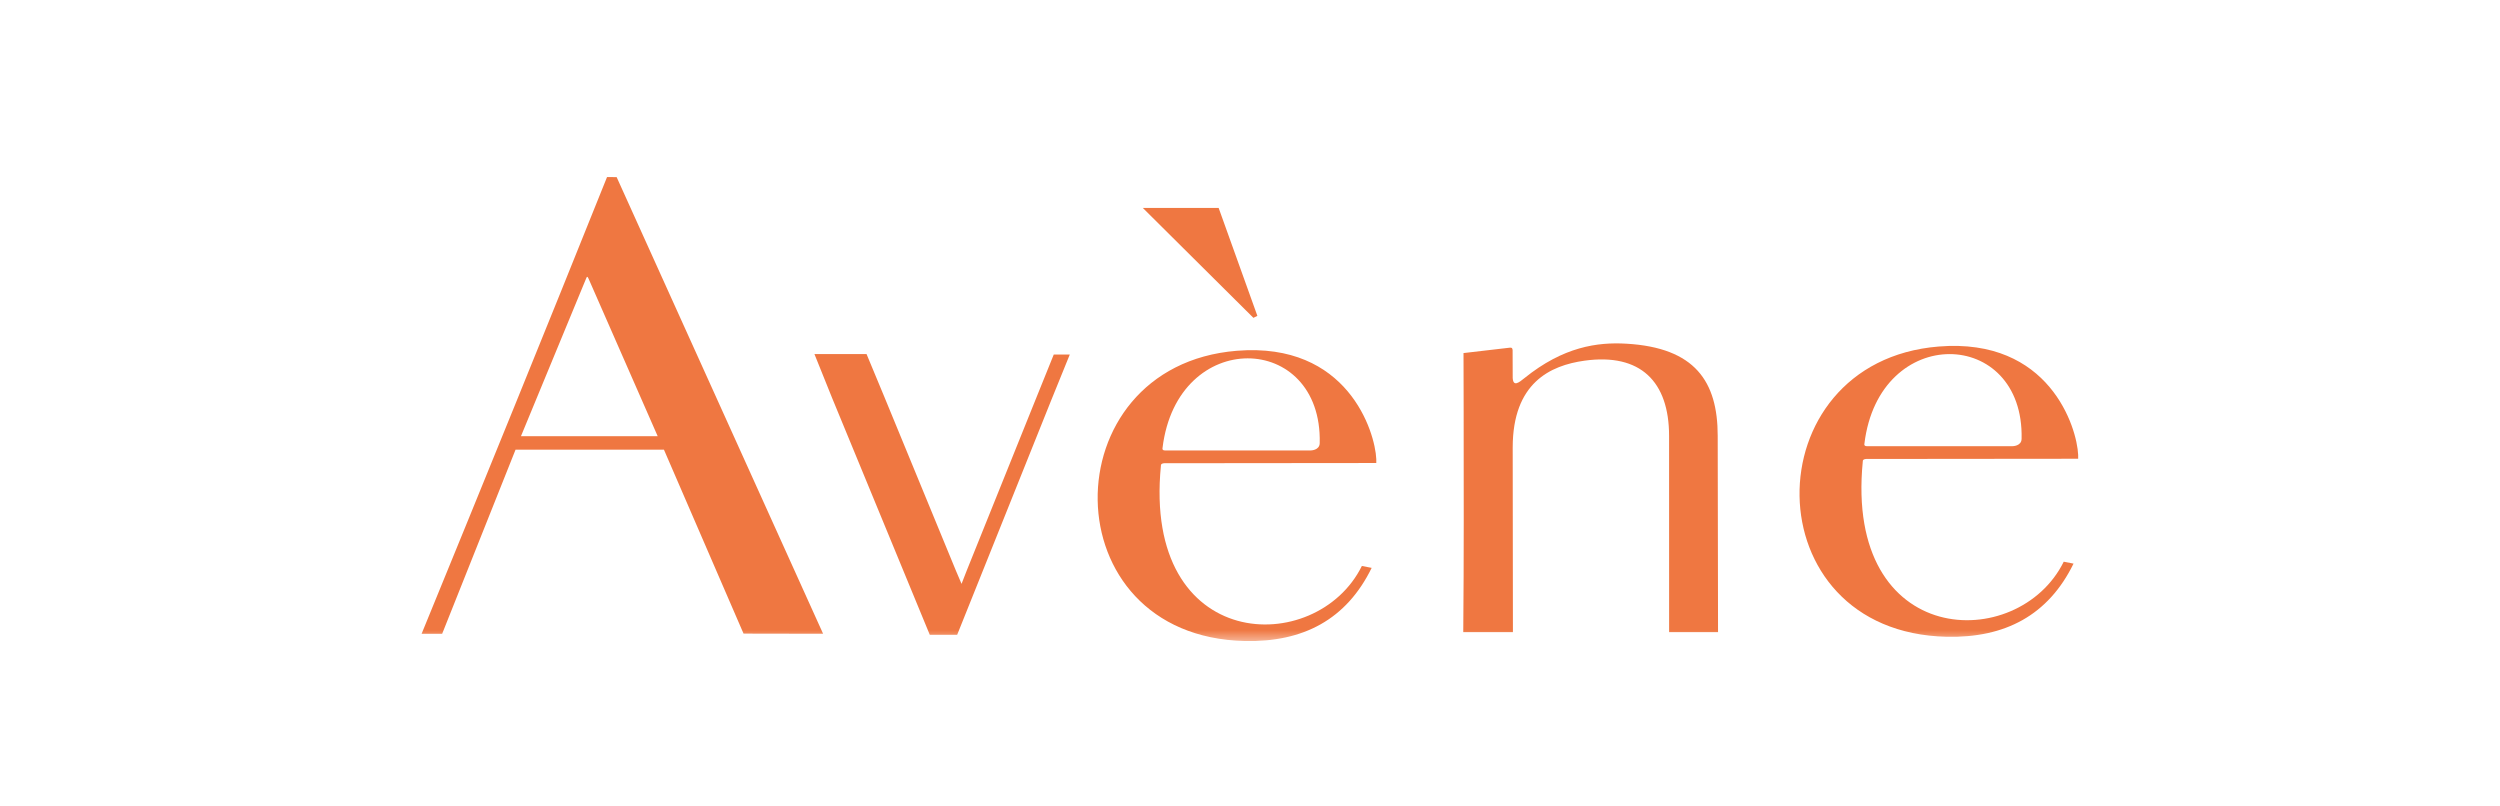 <svg width="248" height="80" viewBox="0 0 248 80" fill="none" xmlns="http://www.w3.org/2000/svg">
<mask id="mask0_2754_27184" style="mask-type:luminance" maskUnits="userSpaceOnUse" x="33" y="16" width="182" height="48">
<path d="M214.687 16.666H33.316V63.595H214.687V16.666Z" fill="white"/>
</mask>
<g mask="url(#mask0_2754_27184)">
<path d="M145.194 40.516C145.201 47.915 145.224 55.31 145.155 62.708H150.082L150.06 44.399C150.06 37.972 153.797 36.251 157.179 35.78C162.745 35.005 165.573 37.869 165.573 43.239C165.573 49.731 165.576 56.218 165.577 62.708H170.429C170.431 56.216 170.396 49.742 170.396 43.237C170.396 37.842 168.15 34.49 161.337 34.094C158.477 33.928 155.089 34.386 151.218 37.514C150.706 37.927 150.116 38.417 150.06 37.501L150.051 34.727C150.021 34.595 150.041 34.46 149.743 34.493L145.18 35.024L145.194 40.516Z" fill="#EF7741"/>
</g>
<mask id="mask1_2754_27184" style="mask-type:luminance" maskUnits="userSpaceOnUse" x="33" y="16" width="182" height="48">
<path d="M214.687 16.666H33.316V63.595H214.687V16.666Z" fill="white"/>
</mask>
<g mask="url(#mask1_2754_27184)">
<path d="M102.423 40.398L95.927 56.532L95.385 57.92L94.804 56.555L87.691 39.283L85.961 35.123H80.792L82.539 39.464L92.235 62.974H94.95L104.255 39.77L106.124 35.168L104.533 35.169L102.423 40.398Z" fill="#EF7741"/>
</g>
<mask id="mask2_2754_27184" style="mask-type:luminance" maskUnits="userSpaceOnUse" x="33" y="16" width="182" height="48">
<path d="M214.687 16.666H33.316V63.595H214.687V16.666Z" fill="white"/>
</mask>
<g mask="url(#mask2_2754_27184)">
<path d="M185.273 44.262H199.639C199.639 44.262 200.537 44.262 200.542 43.528C200.8 32.46 186.404 32.031 184.949 44.014C184.872 44.31 185.273 44.262 185.273 44.262ZM206.154 45.126V45.508L185.129 45.529C185.129 45.529 184.754 45.529 184.788 45.787C182.965 64.408 200.232 64.838 204.722 55.721L205.695 55.911C203.192 61.032 198.899 63.295 193.122 63.167C183.459 62.955 178.627 56.155 178.515 49.211C178.402 42.243 183.041 35.128 192.316 34.375C203.299 33.482 206.037 42.393 206.154 45.126Z" fill="#EF7741"/>
</g>
<mask id="mask3_2754_27184" style="mask-type:luminance" maskUnits="userSpaceOnUse" x="33" y="16" width="182" height="48">
<path d="M214.687 16.666H33.316V63.595H214.687V16.666Z" fill="white"/>
</mask>
<g mask="url(#mask3_2754_27184)">
<path d="M65.285 43.273H65.243L58.389 27.654C58.28 27.401 58.223 27.41 58.145 27.624C58.142 27.634 51.691 43.261 51.68 43.268L65.285 43.273ZM43.86 62.876H41.821C48.006 47.782 54.147 32.701 60.219 17.562L61.172 17.572L81.652 62.869L73.76 62.855L65.862 44.606H51.143L43.86 62.876Z" fill="#EF7741"/>
</g>
<mask id="mask4_2754_27184" style="mask-type:luminance" maskUnits="userSpaceOnUse" x="33" y="16" width="182" height="48">
<path d="M214.687 16.666H33.316L33.316 63.595H214.687V16.666Z" fill="white"/>
</mask>
<g mask="url(#mask4_2754_27184)">
<path d="M115.647 44.685H130.014C130.014 44.685 130.912 44.685 130.916 43.95C131.173 32.882 116.778 32.453 115.323 44.436C115.245 44.733 115.647 44.685 115.647 44.685ZM136.528 45.548V45.931L115.502 45.952C115.502 45.952 115.128 45.952 115.162 46.209C113.339 64.83 130.606 65.26 135.097 56.144L136.069 56.333C133.566 61.455 129.274 63.717 123.496 63.589C113.834 63.377 109.002 56.578 108.889 49.633C108.776 42.665 113.415 35.55 122.691 34.797C133.673 33.905 136.412 42.816 136.528 45.548Z" fill="#EF7741"/>
</g>
<mask id="mask5_2754_27184" style="mask-type:luminance" maskUnits="userSpaceOnUse" x="33" y="16" width="182" height="48">
<path d="M214.687 16.666H33.316V63.595H214.687V16.666Z" fill="white"/>
</mask>
<g mask="url(#mask5_2754_27184)">
<path d="M113.364 20.625L124.338 31.529L124.732 31.334L120.889 20.625H113.364Z" fill="#EF7741"/>
</g>
</svg>
